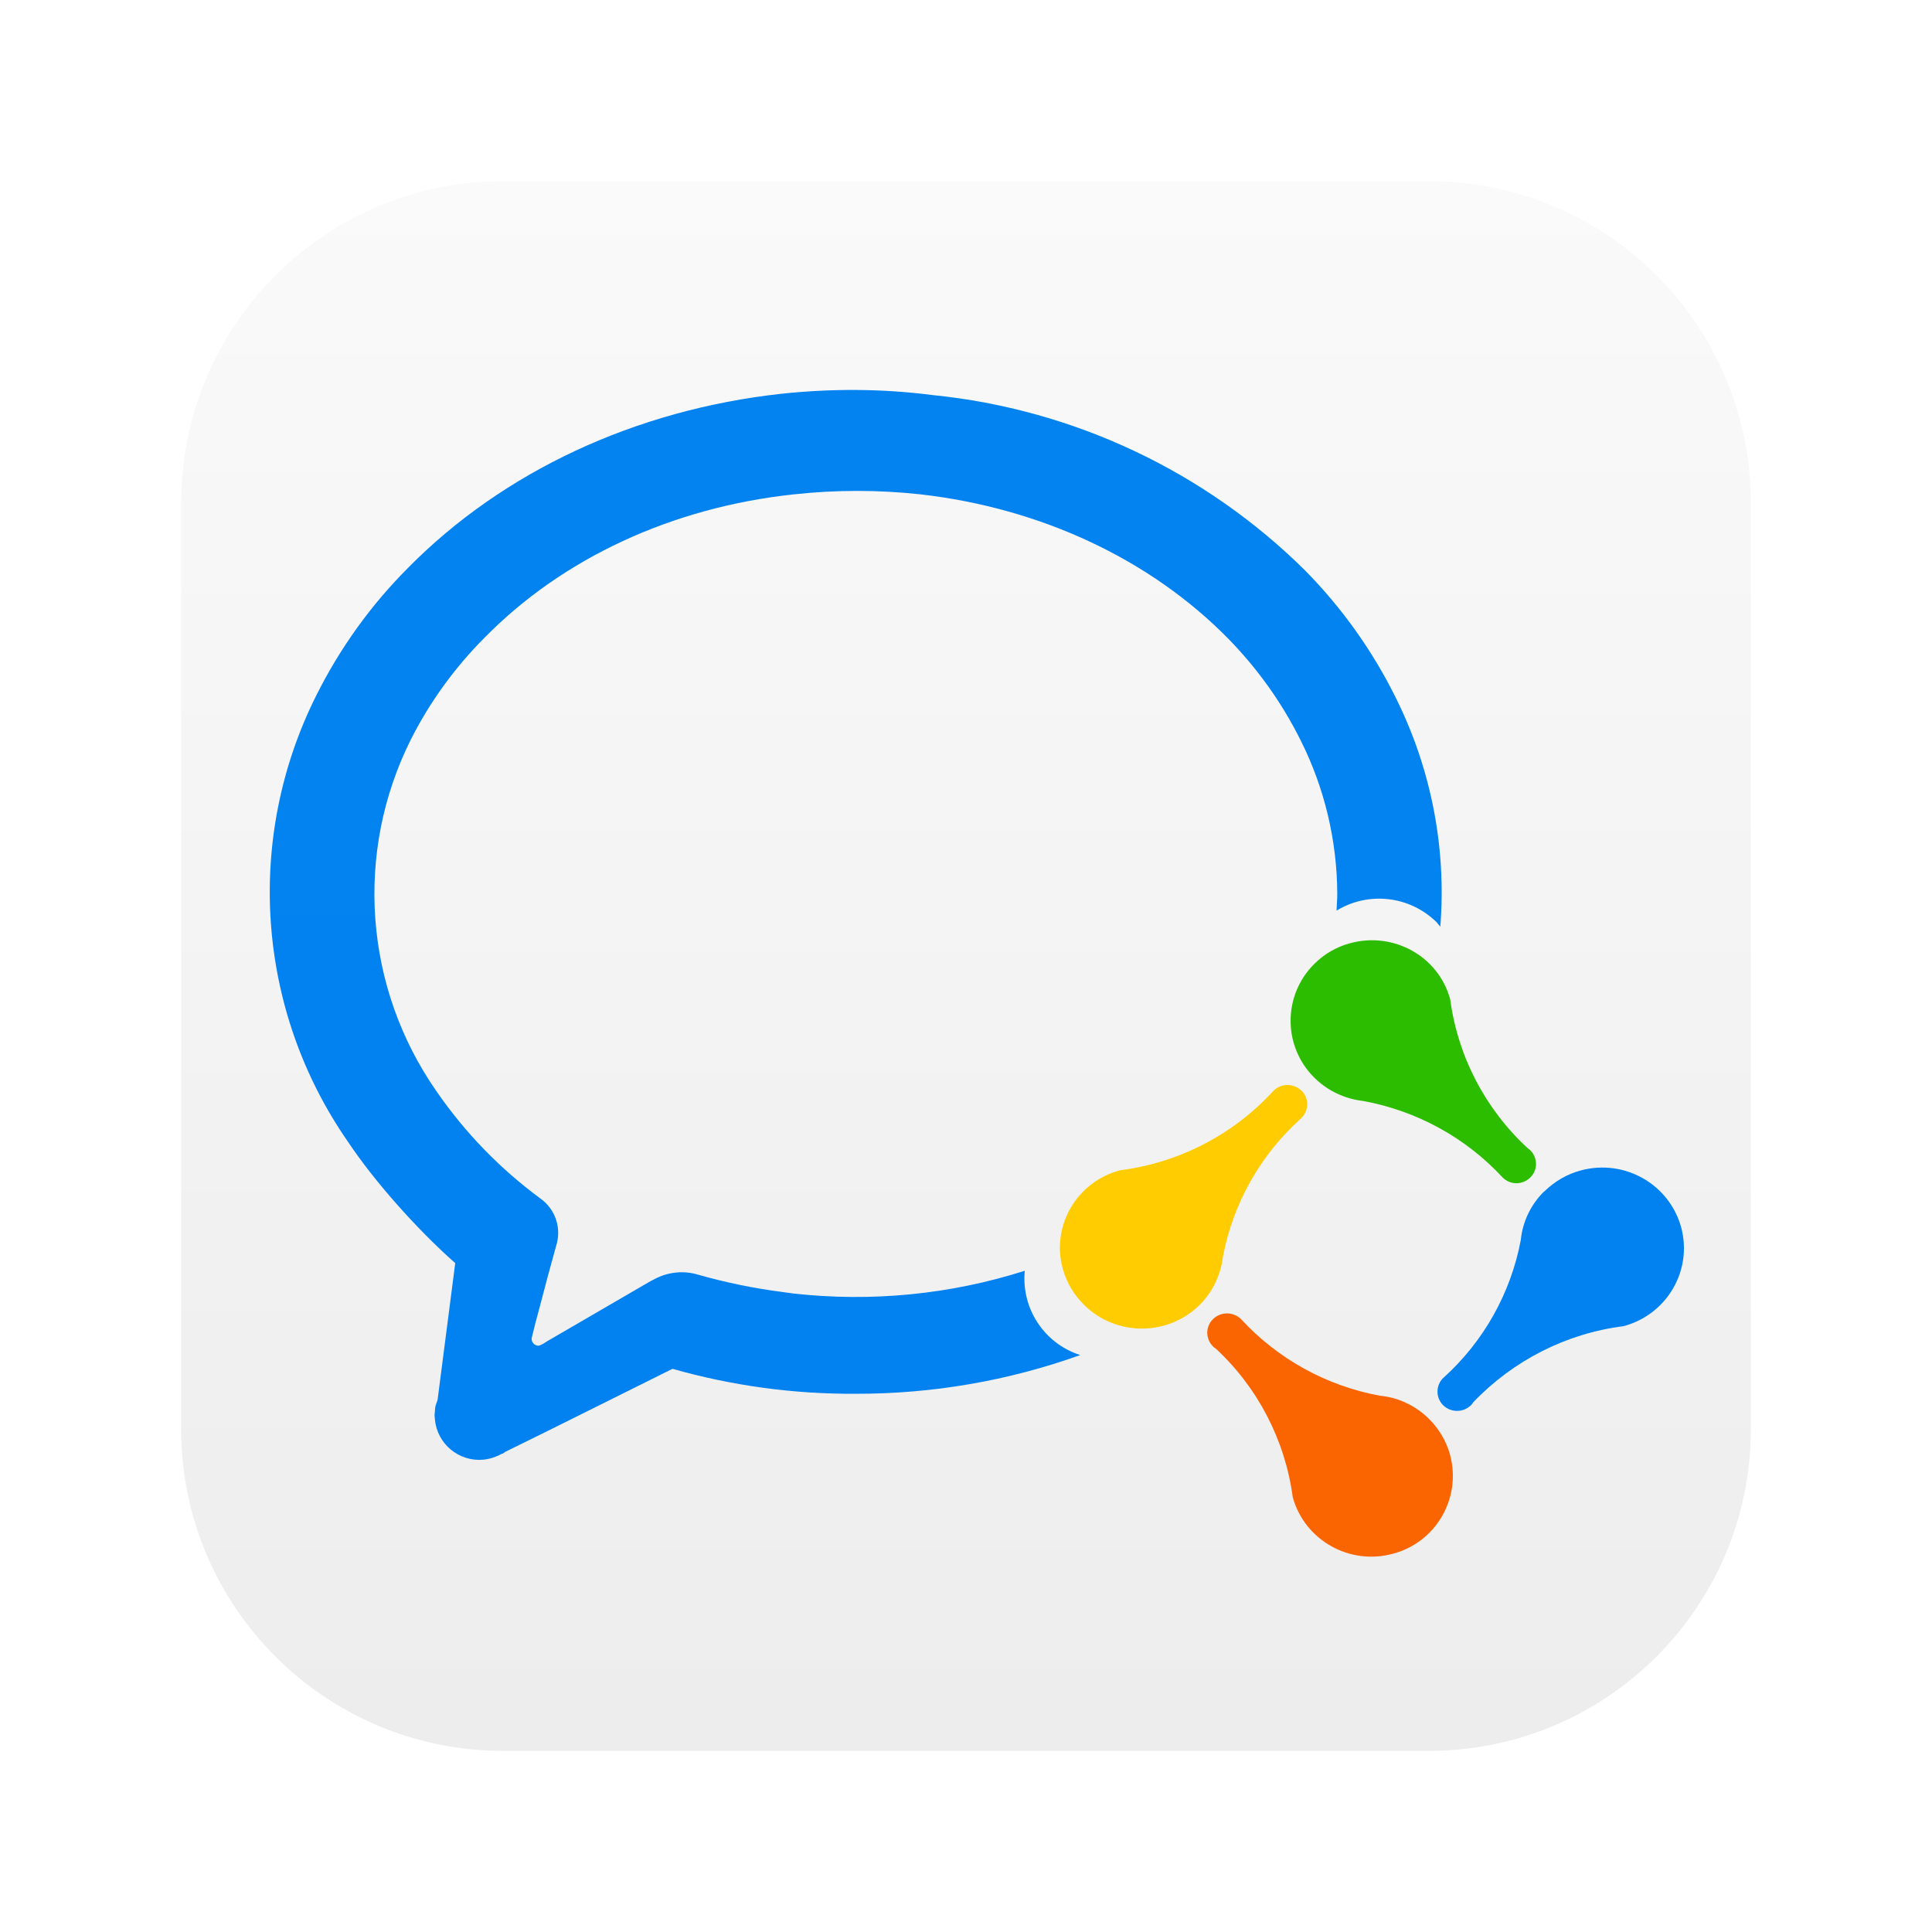 <?xml version="1.0" encoding="UTF-8"?>
<svg width="24px" height="24px" viewBox="0 0 24 24" version="1.1" xmlns="http://www.w3.org/2000/svg" xmlns:xlink="http://www.w3.org/1999/xlink">
    <title>com.qq.weixin.work.deepin</title>
    <defs>
        <filter x="-7.7%" y="-7.7%" width="115.4%" height="115.4%" filterUnits="objectBoundingBox" id="filter-1">
            <feOffset dx="0" dy="0" in="SourceAlpha" result="shadowOffsetOuter1"></feOffset>
            <feGaussianBlur stdDeviation="0.5" in="shadowOffsetOuter1" result="shadowBlurOuter1"></feGaussianBlur>
            <feColorMatrix values="0 0 0 0 0   0 0 0 0 0   0 0 0 0 0  0 0 0 0.15 0" type="matrix" in="shadowBlurOuter1" result="shadowMatrixOuter1"></feColorMatrix>
            <feMerge>
                <feMergeNode in="shadowMatrixOuter1"></feMergeNode>
                <feMergeNode in="SourceGraphic"></feMergeNode>
            </feMerge>
        </filter>
        <linearGradient x1="50%" y1="0%" x2="50%" y2="98.139%" id="linearGradient-2">
            <stop stop-color="#FAFAFA" offset="0%"></stop>
            <stop stop-color="#EDEDED" offset="100%"></stop>
        </linearGradient>
        <linearGradient x1="50%" y1="0%" x2="50%" y2="98.32%" id="linearGradient-3">
            <stop stop-color="#0383F0" offset="0%"></stop>
            <stop stop-color="#0182F0" offset="100%"></stop>
        </linearGradient>
    </defs>
    <g id="com.qq.weixin.work.deepin" stroke="none" stroke-width="1" fill="none" fill-rule="evenodd">
        <g id="编组" filter="url(#filter-1)" transform="translate(2.25, 2.25)">
            <path d="M4,0 L15.5,0 C17.709,-4.05812251e-16 19.5,1.791 19.5,4 L19.5,15.5 C19.5,17.709 17.709,19.5 15.5,19.5 L4,19.5 C1.791,19.5 2.705415e-16,17.709 0,15.5 L0,4 C-2.705415e-16,1.791 1.791,4.05812251e-16 4,0 Z" id="Rectangle-2" fill="url(#linearGradient-2)"></path>
            <g id="编组-7" transform="translate(1.101, 2.594)">
                <path d="M11.718,11.542 C11.623,11.635 11.623,11.784 11.713,11.877 C11.723,11.889 11.734,11.899 11.749,11.906 C12.273,12.391 12.613,13.046 12.708,13.755 C12.855,14.288 13.413,14.605 13.952,14.457 C14.486,14.317 14.804,13.769 14.664,13.236 C14.664,13.234 14.662,13.231 14.662,13.227 C14.55,12.827 14.204,12.534 13.791,12.494 C13.126,12.372 12.52,12.037 12.062,11.539 C11.965,11.449 11.813,11.449 11.718,11.542 L11.718,11.542 Z" id="路径" fill="#FB6501"></path>
                <path d="M6.359,0.047 C4.545,0.245 2.897,1.013 1.715,2.213 C1.254,2.675 0.872,3.208 0.58,3.791 C-0.315,5.573 -0.166,7.703 0.972,9.34 C1.292,9.821 1.822,10.421 2.304,10.847 L2.085,12.544 L2.061,12.615 C2.054,12.636 2.054,12.66 2.052,12.682 L2.047,12.736 L2.052,12.791 C2.08,13.093 2.349,13.315 2.65,13.289 C2.733,13.281 2.812,13.255 2.883,13.215 L2.892,13.215 L2.926,13.191 L3.448,12.934 L5.003,12.16 C5.742,12.37 6.509,12.475 7.278,12.47 C8.228,12.472 9.173,12.31 10.068,11.989 C9.621,11.846 9.334,11.411 9.379,10.942 C8.453,11.237 7.475,11.332 6.511,11.225 L6.357,11.204 C6.008,11.159 5.663,11.087 5.326,10.992 C5.141,10.935 4.944,10.956 4.773,11.049 L4.73,11.071 L3.45,11.815 L3.396,11.849 C3.365,11.865 3.351,11.873 3.334,11.873 C3.287,11.87 3.251,11.83 3.253,11.782 L3.301,11.587 L3.358,11.375 L3.45,11.025 L3.557,10.635 C3.628,10.416 3.55,10.178 3.363,10.045 C2.862,9.676 2.425,9.226 2.071,8.712 C1.171,7.422 1.05,5.742 1.755,4.338 C1.99,3.874 2.299,3.448 2.667,3.079 C3.638,2.089 5.001,1.458 6.511,1.297 C7.033,1.24 7.56,1.24 8.083,1.297 C9.583,1.468 10.941,2.106 11.908,3.091 C12.273,3.465 12.577,3.891 12.808,4.357 C13.104,4.947 13.259,5.602 13.261,6.263 C13.261,6.332 13.254,6.401 13.252,6.468 C13.651,6.225 14.163,6.285 14.496,6.613 L14.541,6.668 C14.619,5.687 14.427,4.705 13.988,3.824 C13.7,3.241 13.321,2.71 12.865,2.246 C11.618,1.009 9.982,0.24 8.237,0.064 C7.61,-0.017 6.981,-0.019 6.359,0.047 L6.359,0.047 Z" id="路径" fill="url(#linearGradient-3)" fill-rule="nonzero"></path>
                <path d="M16.288,9.695 C16.117,9.74 15.961,9.831 15.833,9.957 L15.83,9.957 C15.666,10.119 15.564,10.33 15.541,10.559 C15.417,11.22 15.078,11.823 14.579,12.272 C14.484,12.363 14.482,12.513 14.572,12.608 L14.574,12.61 C14.669,12.705 14.823,12.708 14.921,12.613 C14.933,12.601 14.942,12.591 14.949,12.577 C15.446,12.056 16.106,11.72 16.818,11.63 C17.359,11.485 17.677,10.935 17.533,10.402 C17.385,9.866 16.83,9.55 16.288,9.695 L16.288,9.695 Z" id="路径" fill="#0182F0"></path>
                <path d="M12.48,8.695 L12.463,8.712 C11.967,9.252 11.295,9.6 10.566,9.693 C10.03,9.833 9.707,10.376 9.849,10.909 C9.894,11.082 9.989,11.242 10.118,11.368 C10.514,11.758 11.155,11.758 11.552,11.366 C11.713,11.204 11.815,10.992 11.841,10.766 C11.967,10.104 12.307,9.502 12.808,9.052 C12.905,8.964 12.915,8.814 12.829,8.717 L12.827,8.715 C12.732,8.615 12.58,8.607 12.48,8.695 L12.48,8.695 Z" id="路径" fill="#FFCC01"></path>
                <path d="M13.42,6.873 C13.252,6.918 13.097,7.008 12.976,7.13 C12.587,7.515 12.582,8.143 12.967,8.534 L12.979,8.546 C13.142,8.707 13.356,8.807 13.584,8.833 C14.249,8.955 14.857,9.288 15.315,9.783 C15.41,9.878 15.562,9.878 15.657,9.785 C15.752,9.695 15.754,9.545 15.664,9.45 C15.652,9.438 15.638,9.426 15.624,9.417 C15.099,8.931 14.759,8.279 14.664,7.57 C14.52,7.037 13.962,6.725 13.42,6.873 L13.42,6.873 Z" id="路径" fill="#2DBD00"></path>
            </g>
        </g>
    </g>
</svg>